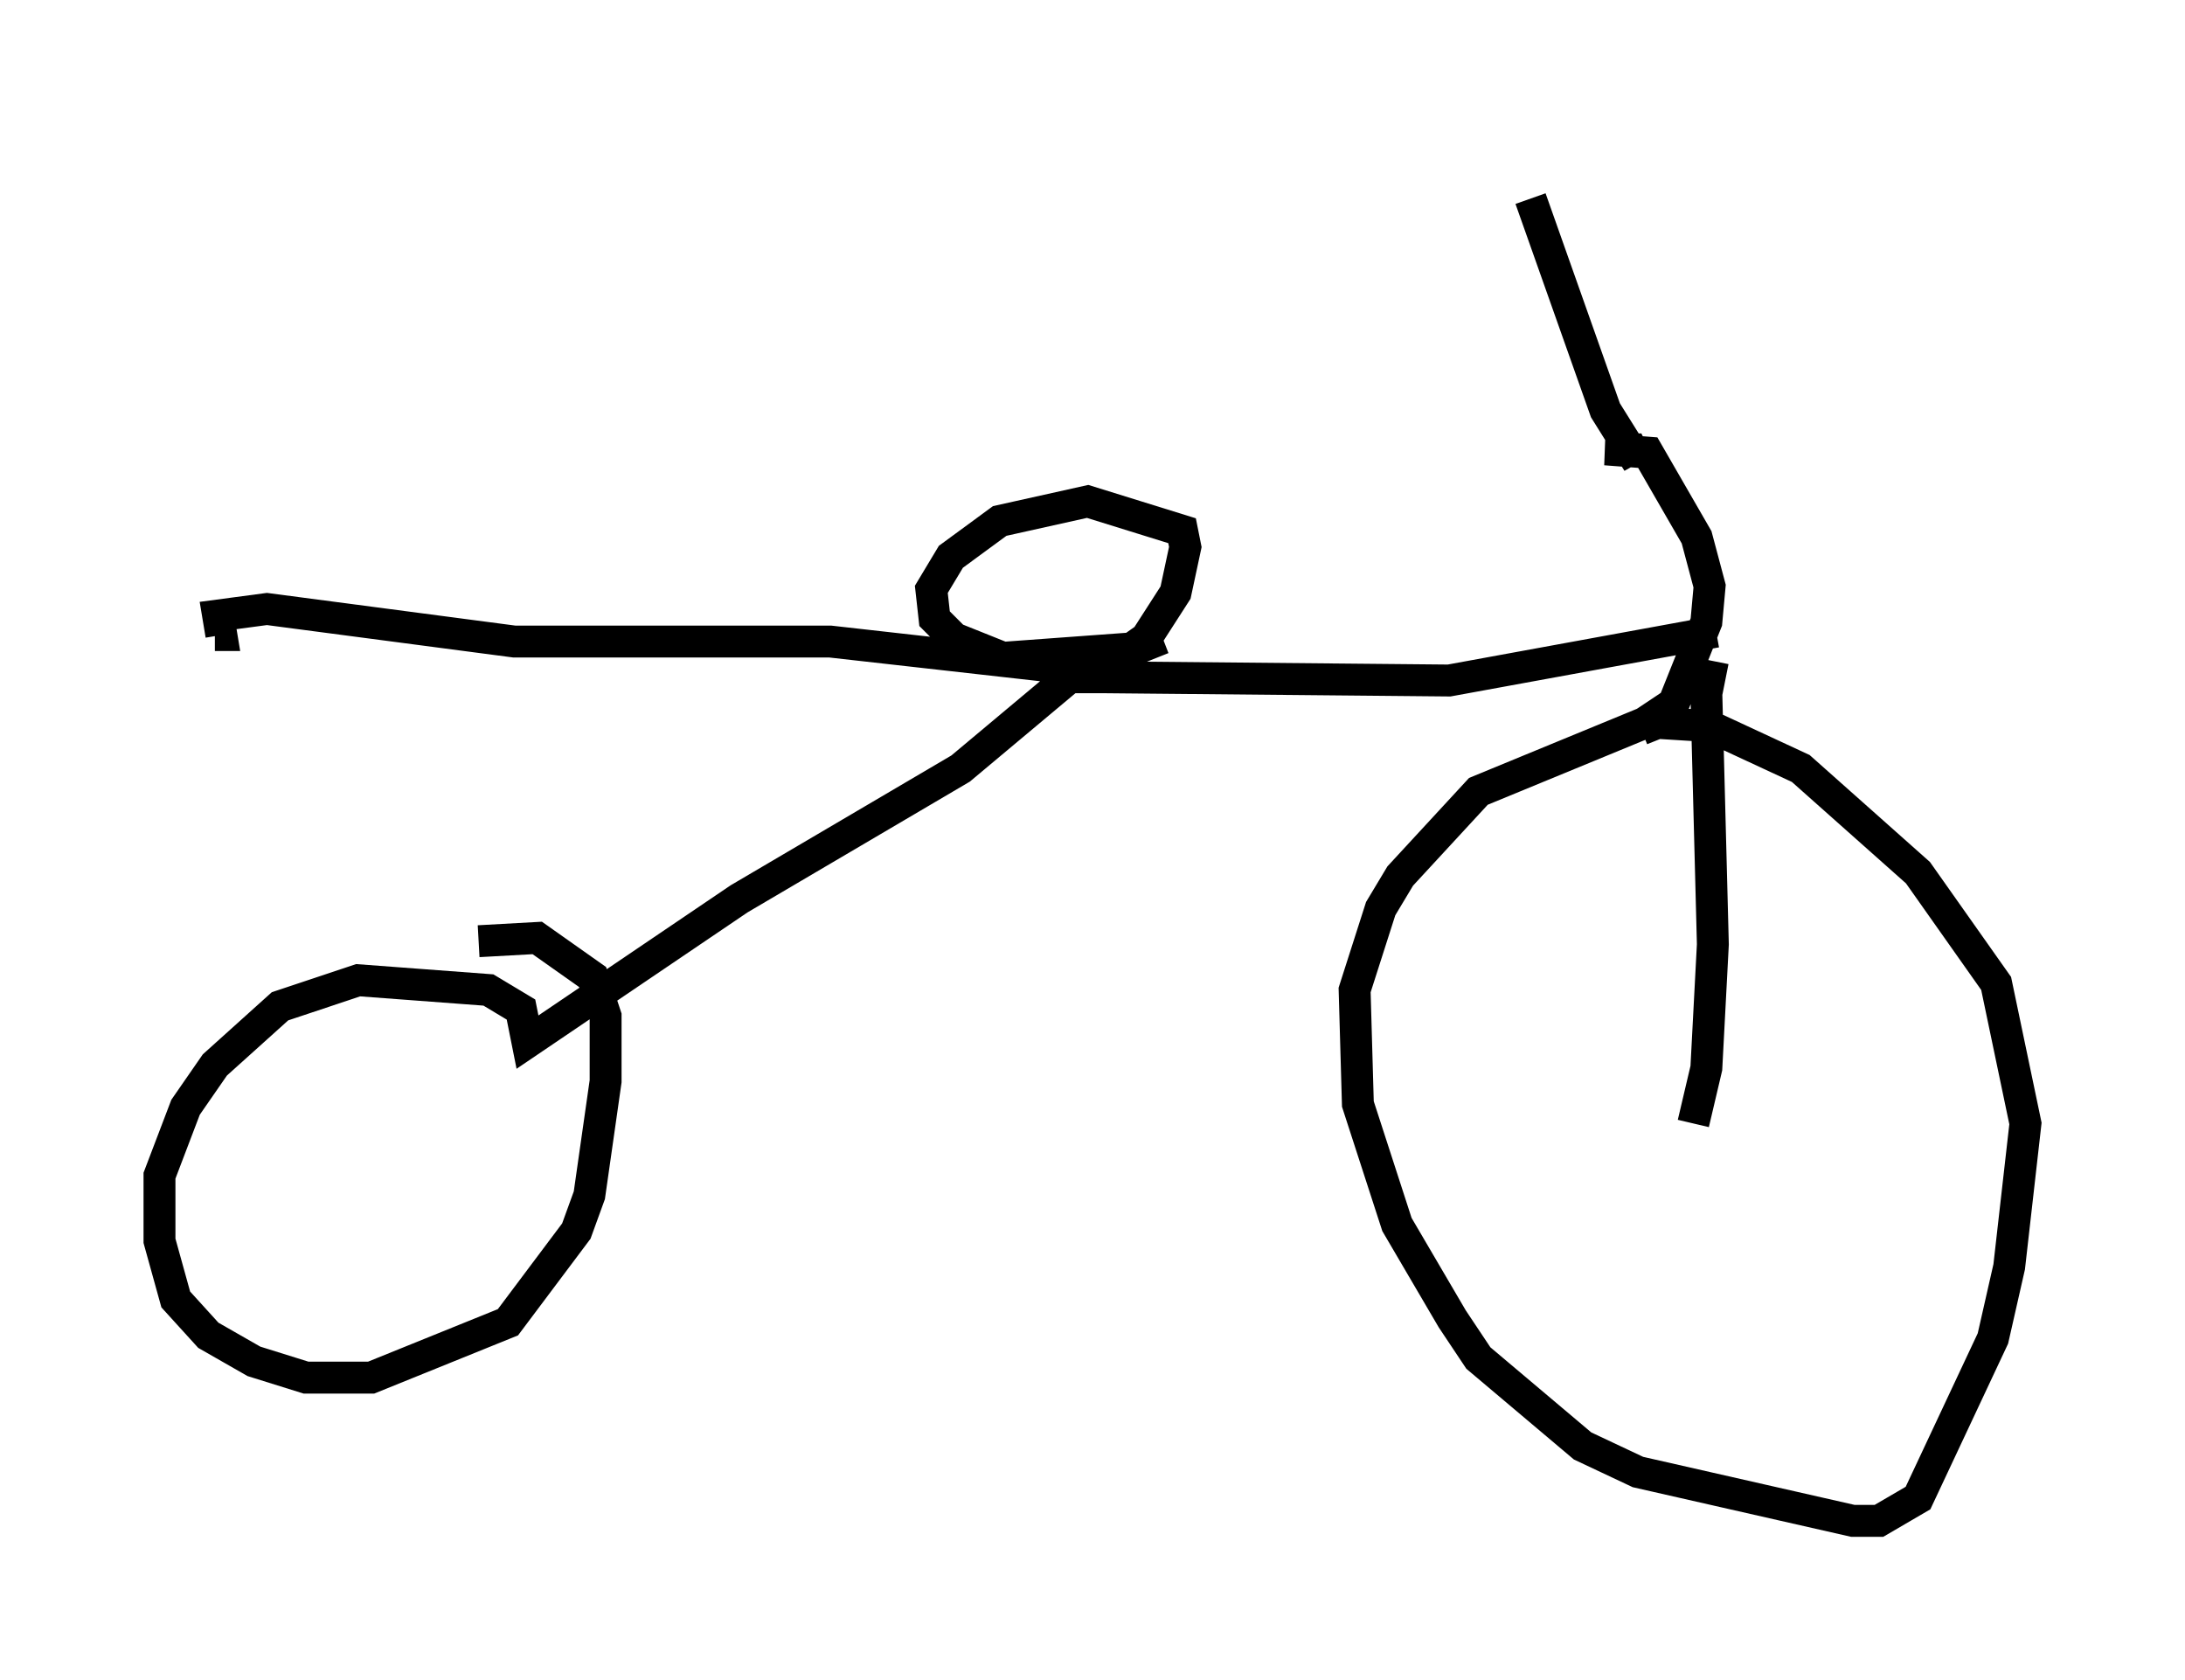 <?xml version="1.0" encoding="utf-8" ?>
<svg baseProfile="full" height="52.671" version="1.1" width="68.494" xmlns="http://www.w3.org/2000/svg" xmlns:ev="http://www.w3.org/2001/xml-events" xmlns:xlink="http://www.w3.org/1999/xlink"><defs /><rect fill="white" height="52.671" width="68.494" x="0" y="0" /><path d="M46.957, 5 m1.021, 1.225 l2.348, 6.635 1.021, 1.633 l-0.204, -0.408 -0.817, 0.0 l1.327, 0.102 1.531, 2.654 l0.408, 1.531 -0.102, 1.123 l-1.021, 2.552 -0.919, 0.613 l-5.206, 2.144 -2.45, 2.654 l-0.613, 1.021 -0.817, 2.552 l0.102, 3.573 1.225, 3.777 l1.735, 2.96 0.817, 1.225 l3.267, 2.756 1.735, 0.817 l6.738, 1.531 0.817, 0.0 l1.225, -0.715 2.348, -5.002 l0.51, -2.246 0.51, -4.492 l-0.919, -4.39 -2.45, -3.471 l-3.675, -3.267 -2.858, -1.327 l-1.633, -0.102 -0.51, 0.204 m2.246, -2.144 l-0.204, 1.021 0.204, 7.861 l-0.204, 3.879 -0.408, 1.735 m0.715, -15.415 l-8.371, 1.531 -10.821, -0.102 l-0.408, 0.0 1.735, -1.225 l0.919, -1.429 0.306, -1.429 l-0.102, -0.51 -2.96, -0.919 l-2.756, 0.613 -1.531, 1.123 l-0.613, 1.021 0.102, 0.919 l0.613, 0.613 1.531, 0.613 l4.185, -0.306 0.817, -0.306 l-1.021, 0.408 -0.919, 0.0 l-4.39, 3.675 -6.942, 4.083 l-6.635, 4.492 -0.204, -1.021 l-1.021, -0.613 -4.083, -0.306 l-2.45, 0.817 -2.042, 1.838 l-0.919, 1.327 -0.817, 2.144 l0.0, 2.042 0.51, 1.838 l1.021, 1.123 1.429, 0.817 l1.633, 0.51 2.042, 0.0 l4.288, -1.735 2.144, -2.858 l0.408, -1.123 0.51, -3.573 l0.0, -2.042 -0.408, -1.225 l-1.735, -1.225 -1.838, 0.102 m19.192, -8.473 l-8.167, -0.919 -9.902, 0.0 l-7.758, -1.021 -1.531, 0.204 l0.102, 0.613 -0.204, 0.0 " fill="none" stroke="black" stroke-width="1" /></svg>